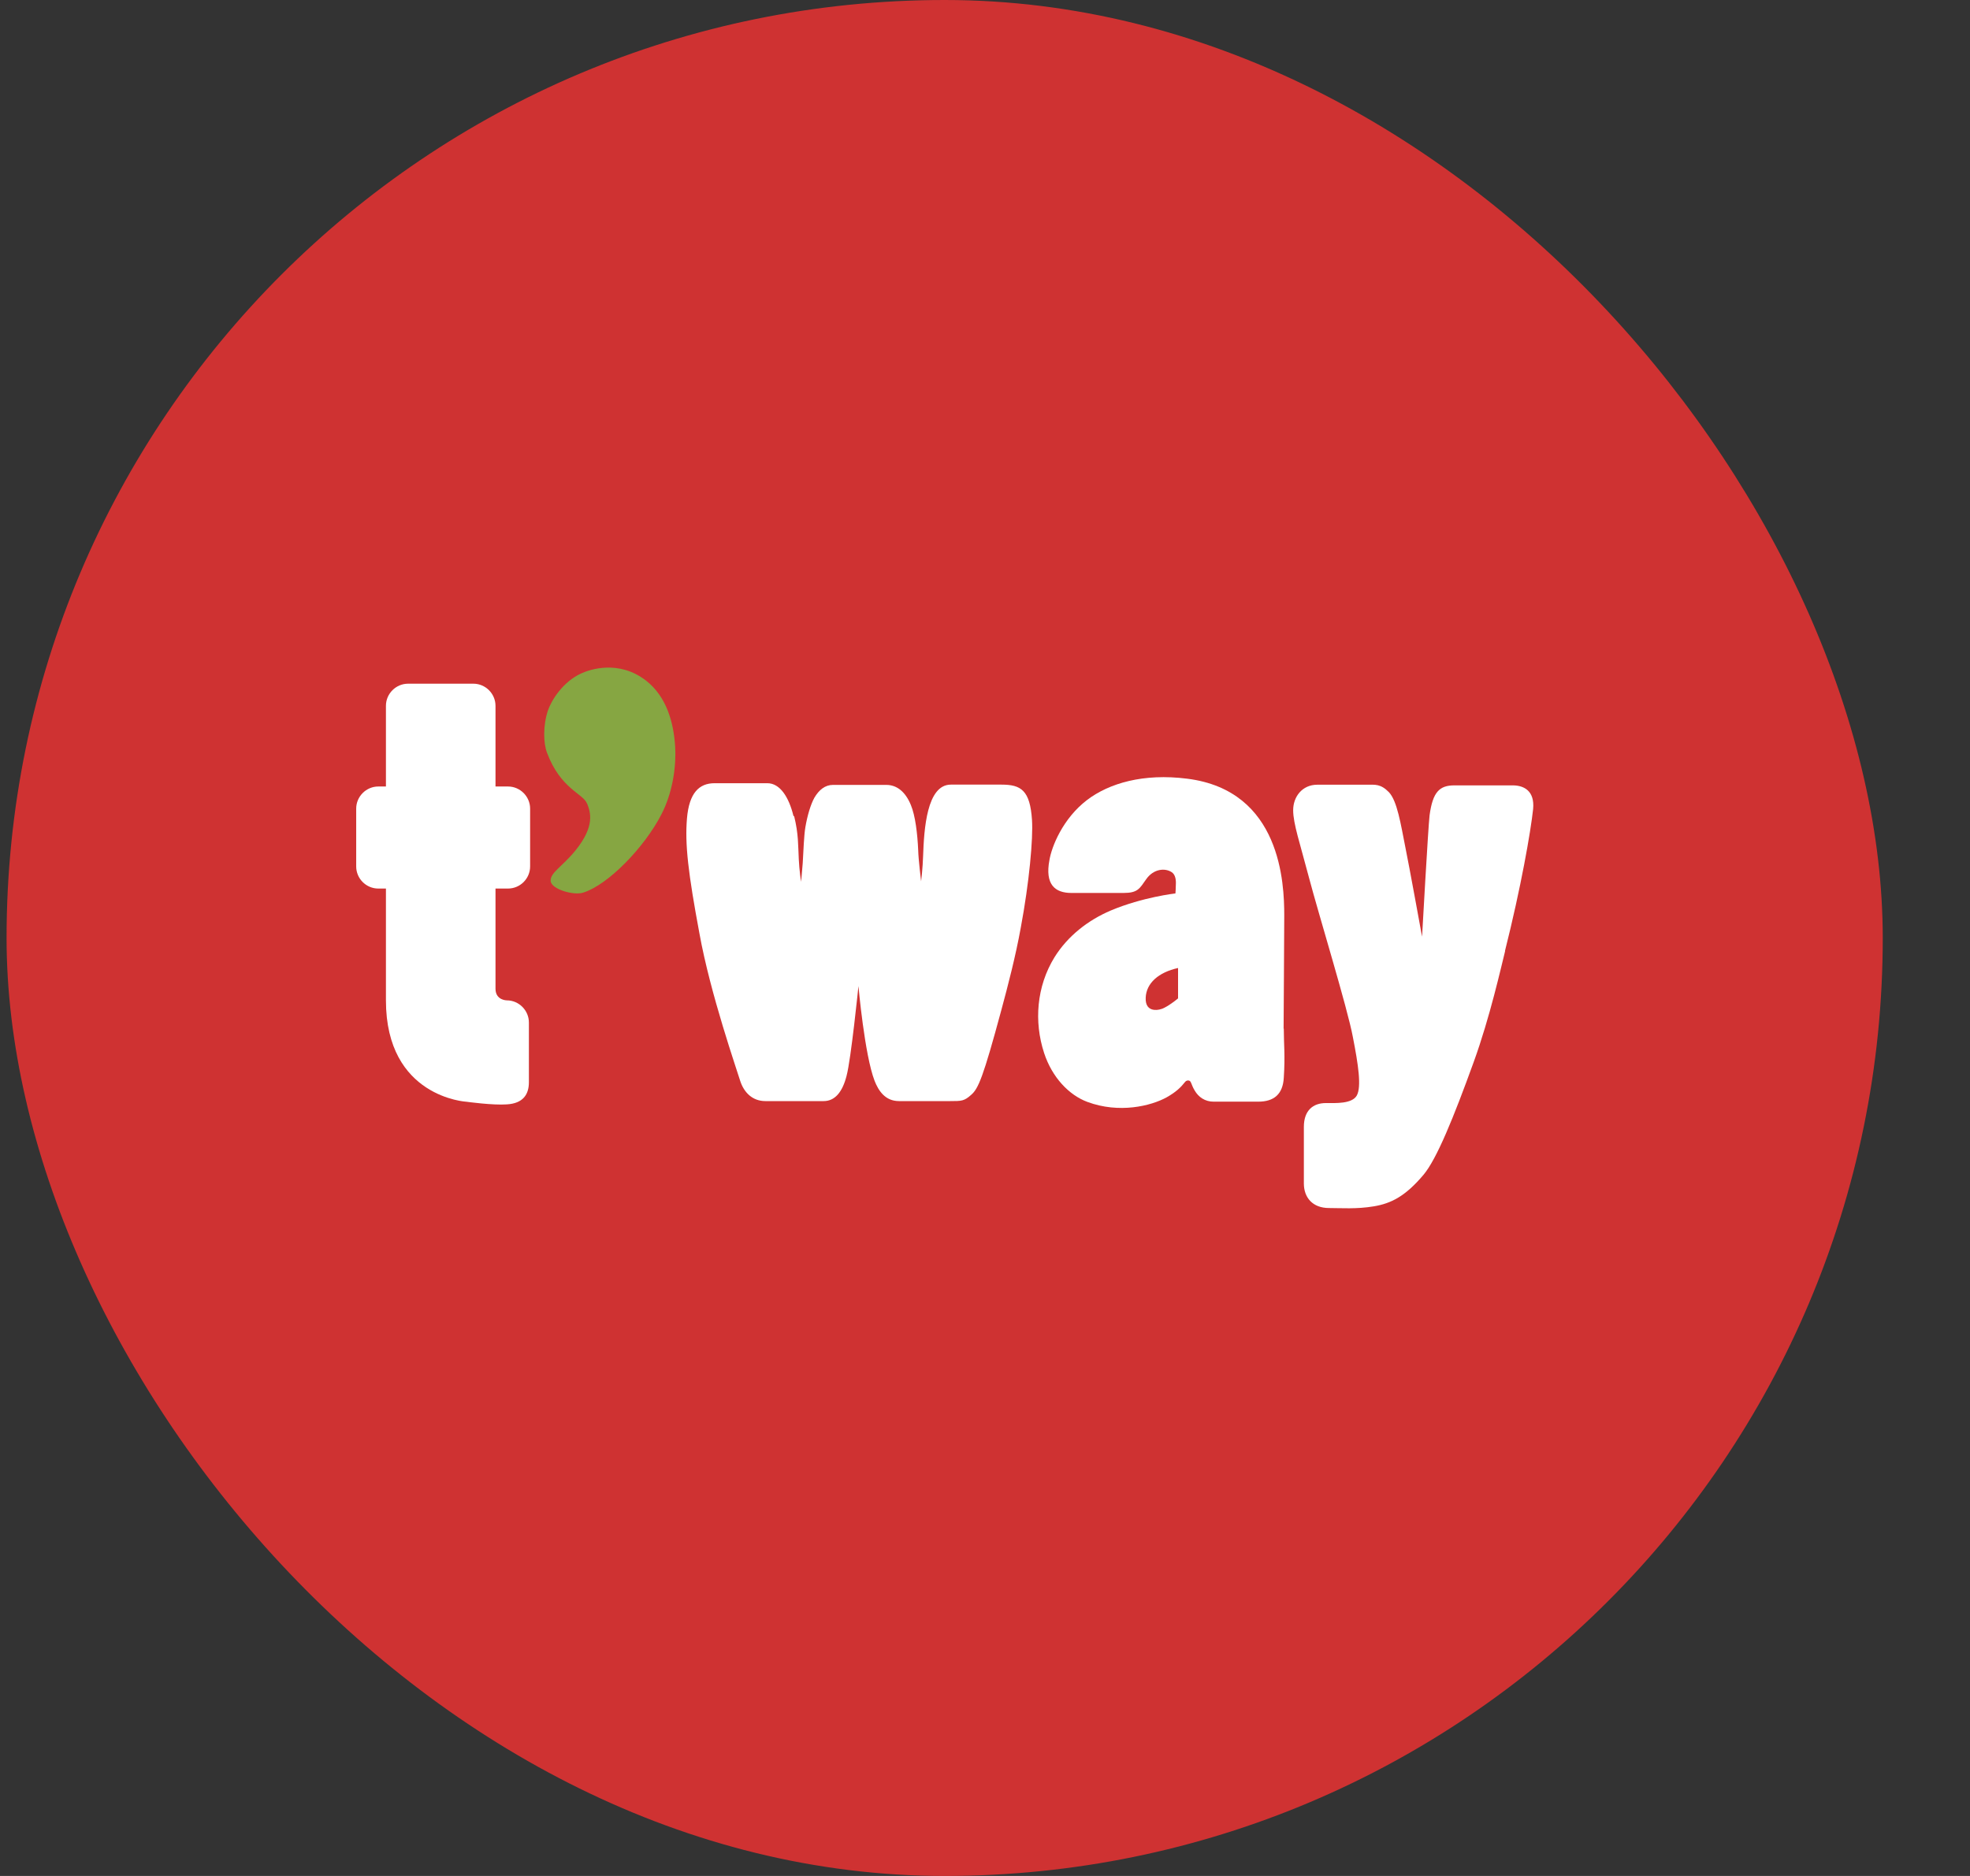 <svg width="21" height="20" viewBox="0 0 21 20" fill="none" xmlns="http://www.w3.org/2000/svg">
<rect x="0" y="0" width="21" height="20" fill="#333333" stroke="none"/>
<rect x="0.07" width="20" height="20" rx="10" fill="#CF3232"/>
<path d="M5.415 9.473C5.545 9.473 5.651 9.367 5.651 9.237V8.621C5.651 8.492 5.545 8.385 5.415 8.385H5.282V7.525C5.282 7.396 5.176 7.289 5.046 7.289H4.35C4.22 7.289 4.114 7.396 4.114 7.525V8.385H4.033C3.903 8.385 3.797 8.492 3.797 8.621V9.237C3.797 9.367 3.903 9.473 4.033 9.473H4.114V10.665C4.114 11.701 4.973 11.746 4.973 11.746C4.973 11.746 5.254 11.785 5.402 11.774C5.576 11.764 5.638 11.668 5.638 11.538V10.902C5.638 10.772 5.532 10.665 5.402 10.665C5.402 10.665 5.282 10.665 5.282 10.541V9.473H5.415Z" fill="white"/>
<path d="M8.466 8.703C8.513 8.895 8.507 9.012 8.515 9.162C8.52 9.272 8.539 9.401 8.539 9.401C8.539 9.401 8.549 9.311 8.557 9.201C8.565 9.069 8.57 8.908 8.585 8.82C8.606 8.695 8.642 8.576 8.681 8.505C8.731 8.42 8.796 8.368 8.879 8.368H9.448C9.562 8.368 9.653 8.443 9.71 8.583C9.757 8.695 9.78 8.887 9.788 9.066C9.79 9.162 9.819 9.396 9.819 9.396C9.819 9.396 9.837 9.248 9.84 9.129C9.85 8.84 9.879 8.365 10.136 8.365H10.676C10.884 8.365 10.98 8.425 11.001 8.742C11.014 8.939 10.972 9.407 10.881 9.892C10.827 10.191 10.746 10.503 10.673 10.773C10.481 11.484 10.429 11.606 10.354 11.671C10.279 11.739 10.25 11.739 10.131 11.739H9.583C9.435 11.739 9.364 11.627 9.323 11.523C9.216 11.245 9.151 10.513 9.151 10.513C9.151 10.513 9.071 11.3 9.024 11.471C8.98 11.643 8.9 11.739 8.78 11.739H8.159C8.019 11.739 7.931 11.645 7.892 11.528C7.856 11.409 7.572 10.596 7.456 9.952C7.336 9.308 7.3 9.001 7.323 8.726C7.346 8.453 7.453 8.35 7.617 8.35H8.18C8.315 8.35 8.409 8.498 8.458 8.698L8.466 8.703Z" fill="white"/>
<path d="M13.683 10.969C13.683 10.8 13.69 10.057 13.69 9.761C13.69 9.421 13.657 8.429 12.657 8.302C12.187 8.242 11.823 8.351 11.589 8.528C11.327 8.728 11.21 9.029 11.187 9.169C11.137 9.431 11.247 9.52 11.421 9.52H11.976C12.13 9.52 12.148 9.473 12.218 9.374C12.298 9.26 12.421 9.252 12.491 9.299C12.522 9.32 12.535 9.361 12.535 9.413C12.535 9.457 12.53 9.525 12.53 9.525C12.53 9.525 12.181 9.564 11.841 9.707C11.597 9.811 11.382 9.979 11.241 10.205C11.049 10.517 11.021 10.893 11.13 11.226C11.215 11.486 11.395 11.675 11.592 11.748C11.93 11.873 12.267 11.792 12.436 11.699C12.537 11.642 12.587 11.592 12.626 11.543C12.636 11.53 12.646 11.519 12.665 11.519C12.701 11.519 12.693 11.556 12.735 11.626C12.776 11.696 12.844 11.745 12.937 11.745H13.413C13.581 11.745 13.675 11.665 13.685 11.491C13.701 11.249 13.685 11.135 13.685 10.964L13.683 10.969ZM12.558 10.644C12.558 10.644 12.485 10.707 12.41 10.745C12.368 10.769 12.205 10.81 12.213 10.636C12.22 10.481 12.35 10.366 12.558 10.32V10.644Z" fill="white"/>
<path d="M16.045 10.137C16.003 10.303 15.884 10.841 15.71 11.321C15.494 11.918 15.315 12.357 15.175 12.524C14.98 12.755 14.829 12.83 14.645 12.861C14.46 12.892 14.297 12.879 14.167 12.879C13.993 12.879 13.899 12.768 13.899 12.617V12.014C13.899 11.838 13.998 11.76 14.133 11.76C14.237 11.76 14.411 11.77 14.463 11.68C14.515 11.586 14.479 11.35 14.421 11.054C14.367 10.758 14.05 9.724 13.954 9.358C13.858 8.992 13.785 8.781 13.785 8.638C13.785 8.495 13.881 8.366 14.042 8.366H14.572C14.658 8.366 14.717 8.355 14.806 8.446C14.894 8.54 14.931 8.781 14.982 9.038C15.019 9.217 15.159 9.986 15.159 9.986C15.159 9.986 15.224 8.82 15.239 8.693C15.273 8.441 15.346 8.373 15.504 8.373H16.125C16.247 8.373 16.361 8.433 16.343 8.625C16.317 8.867 16.213 9.464 16.042 10.142L16.045 10.137Z" fill="white"/>
<path d="M6.259 8.568C6.293 8.657 6.348 8.805 6.132 9.07C5.989 9.244 5.865 9.303 5.87 9.392C5.875 9.48 6.116 9.55 6.218 9.516C6.483 9.433 6.87 9.033 7.049 8.685C7.168 8.457 7.21 8.181 7.197 7.958C7.181 7.703 7.106 7.428 6.888 7.257C6.597 7.031 6.288 7.137 6.197 7.179C6.002 7.267 5.88 7.462 5.841 7.574C5.787 7.737 5.792 7.922 5.831 8.025C5.976 8.412 6.215 8.459 6.257 8.566L6.259 8.568Z" fill="#86A642"/>
</svg>
